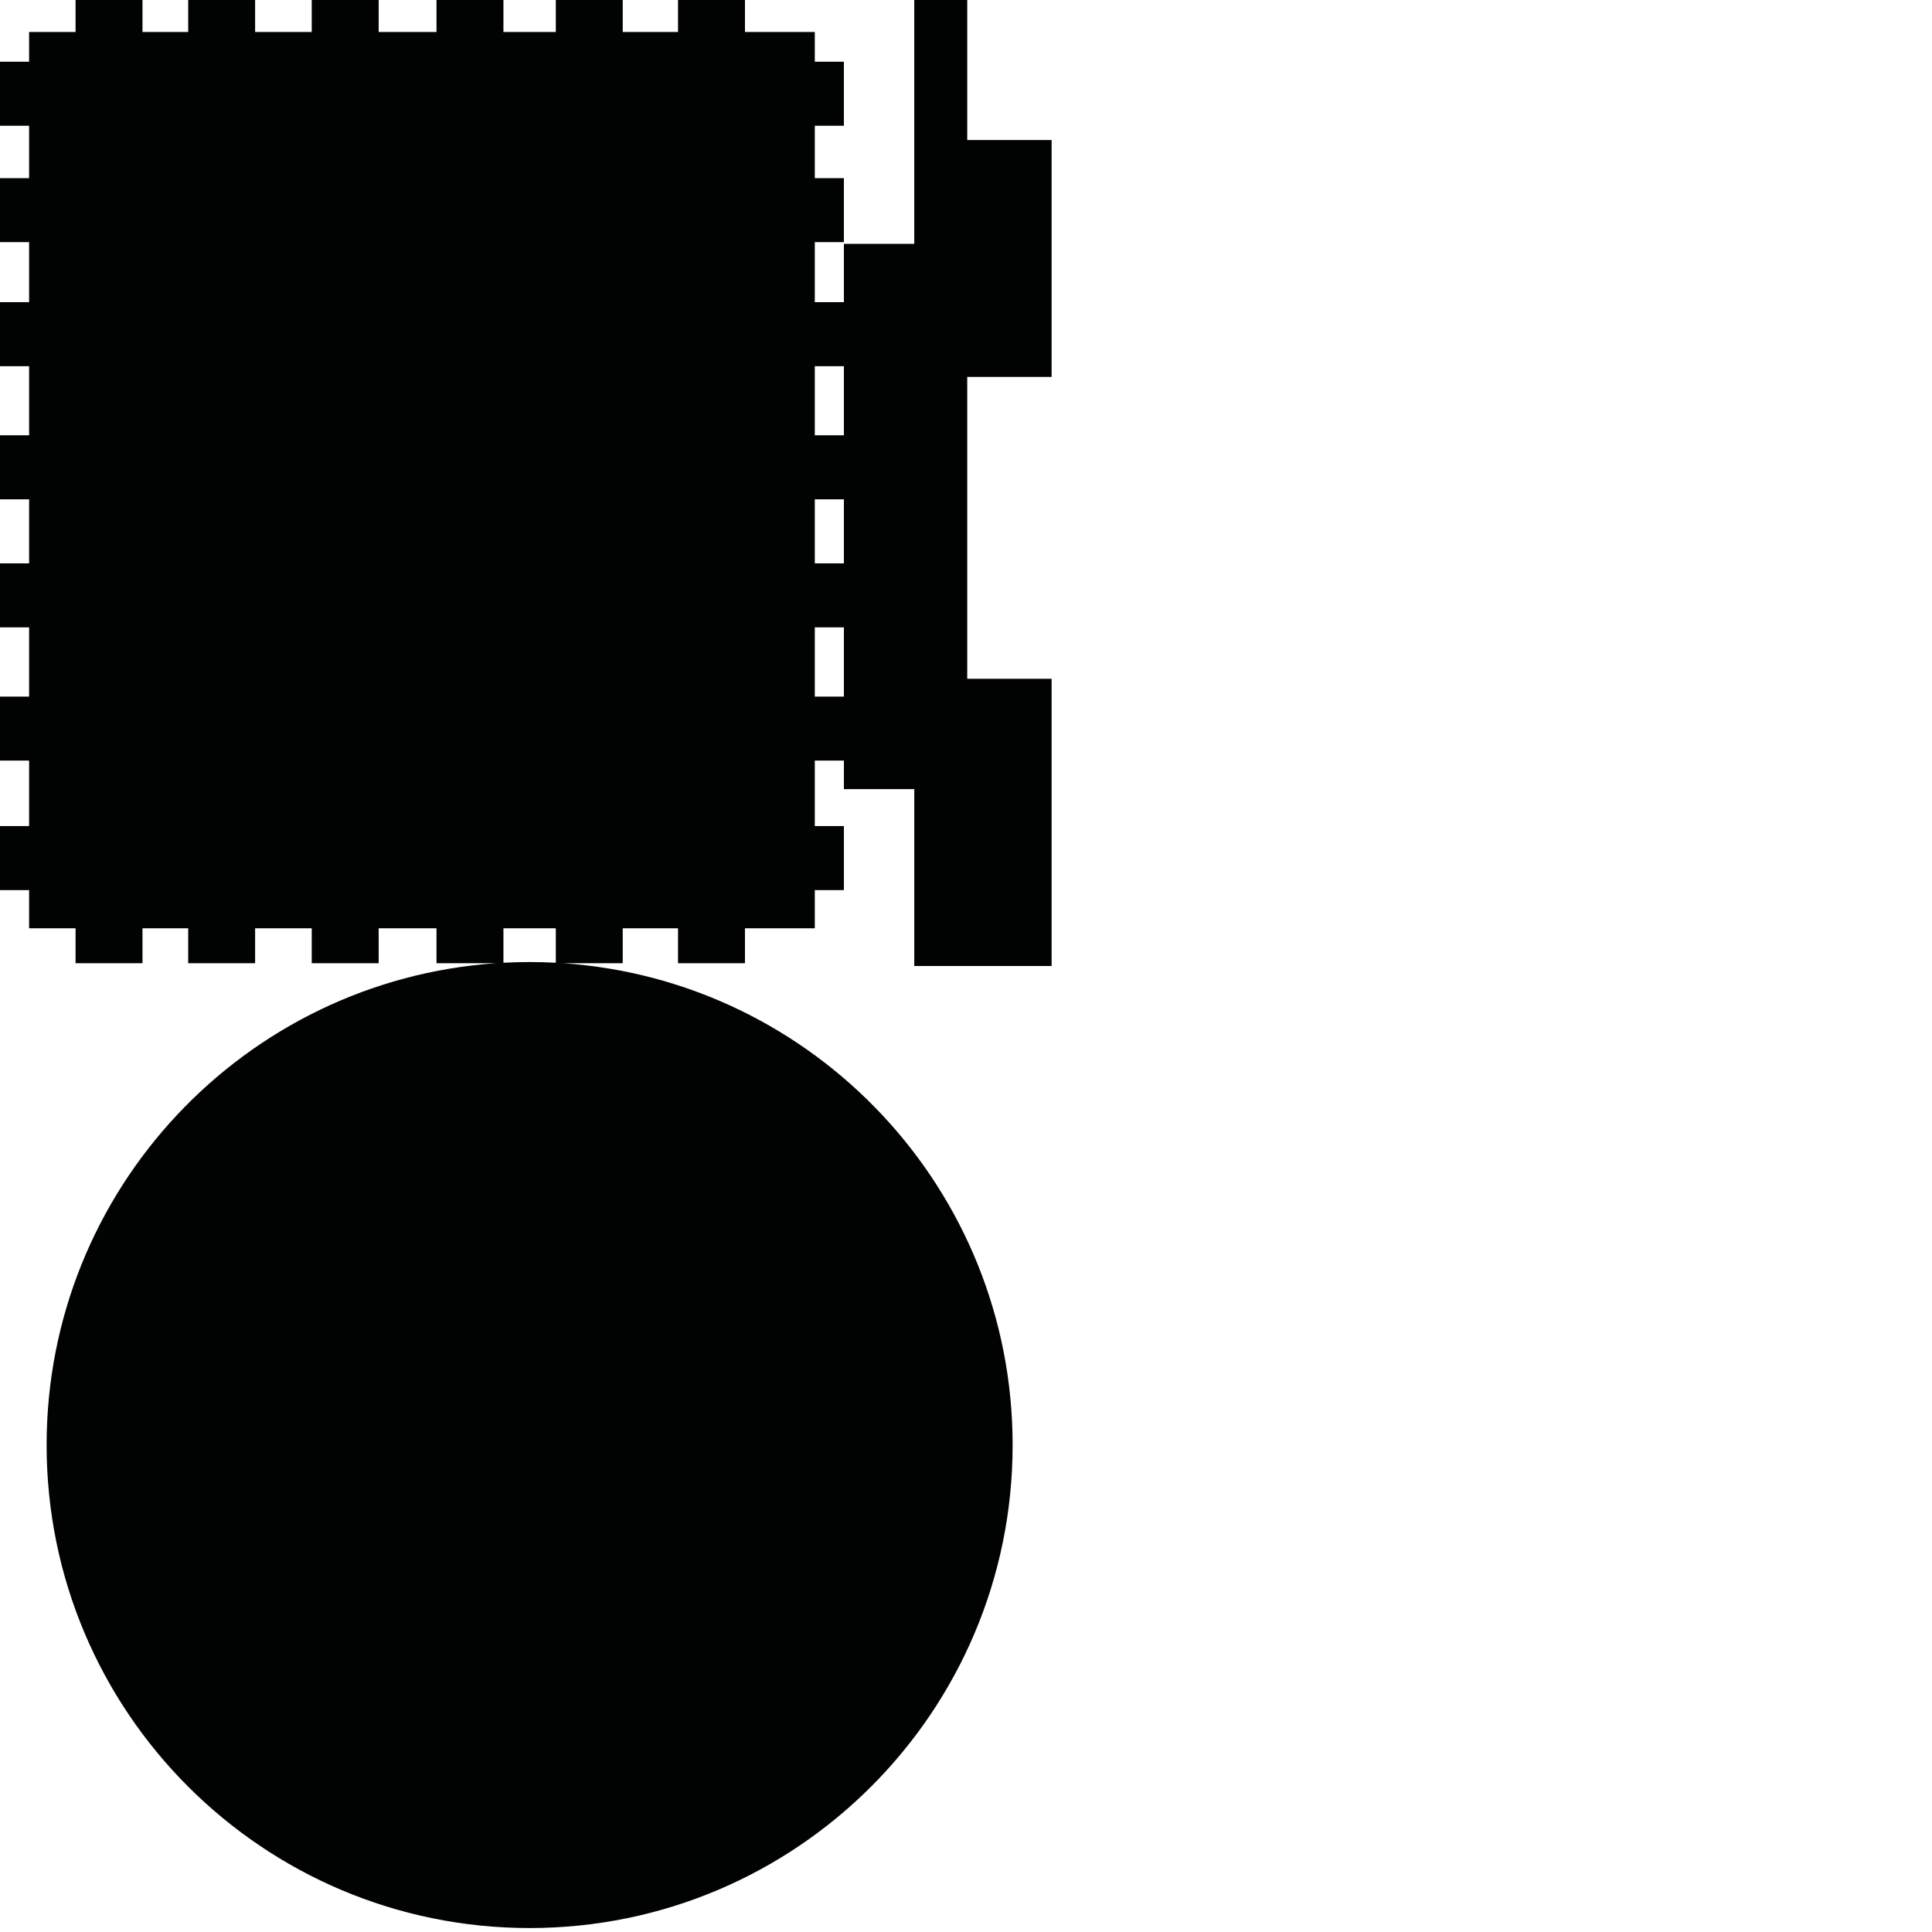 <?xml version="1.0" encoding="utf-8"?>
<!-- Generator: Adobe Illustrator 16.0.0, SVG Export Plug-In . SVG Version: 6.00 Build 0)  -->
<!DOCTYPE svg PUBLIC "-//W3C//DTD SVG 1.1//EN" "http://www.w3.org/Graphics/SVG/1.1/DTD/svg11.dtd">
<svg version="1.1" id="Calque_1" xmlns="http://www.w3.org/2000/svg" xmlns:xlink="http://www.w3.org/1999/xlink" x="0px" y="0px"
	 width="1190.551px" height="1190.551px" viewBox="0 0 1190.551 1190.551" enable-background="new 0 0 1190.551 1190.551"
	 xml:space="preserve">
<path fill="#010202" d="M648.035,232.278V86.276h-52V0h-32.64v150.277h-43.36v35.931h-17.932v-36.985h17.932v-39.451h-17.932V77.497
	h17.932V38.043h-17.932V19.725h-43.038V0h-41.244v19.725h-34.072V0h-41.243v19.725h-32.279V0h-41.244v19.725h-35.639V0h-41.246
	v19.725h-34.886V0h-41.243v19.725H87.805V0H46.561v19.725H17.93v18.318H0v39.454h17.93v32.274H0v39.451h17.93v36.985H0v39.454h17.93
	v42.587H0v39.452h17.93v39.451H0v39.449h17.93v42.652H0v39.452h17.93v40.347H0v39.451h17.93v23.536h28.631v21.519h41.244V572.04
	h28.164v21.519h41.243V572.04h34.886v21.519h41.246V572.04h35.639v21.519h36.744c-154.75,10.603-277,139.473-277,296.915
	c0,164.382,133.258,297.64,297.64,297.64s297.64-133.258,297.64-297.64c0-157.442-122.249-286.312-277-296.915h36.743V572.04h34.072
	v21.519h41.244V572.04h43.038v-23.536h17.932v-39.451h-17.932v-40.347h17.932v17.57h43.36v109h84.64v-177h-52V232.278H648.035z
	 M326.366,592.834c-5.416,0-10.795,0.154-16.14,0.439V572.04h32.279v21.233C337.161,592.988,331.782,592.834,326.366,592.834z
	 M520.035,429.254h-17.932v-42.652h17.932V429.254z M520.035,347.153h-17.932v-39.451h17.932V347.153z M520.035,268.249h-17.932
	v-42.587h17.932V268.249z"/>
</svg>
